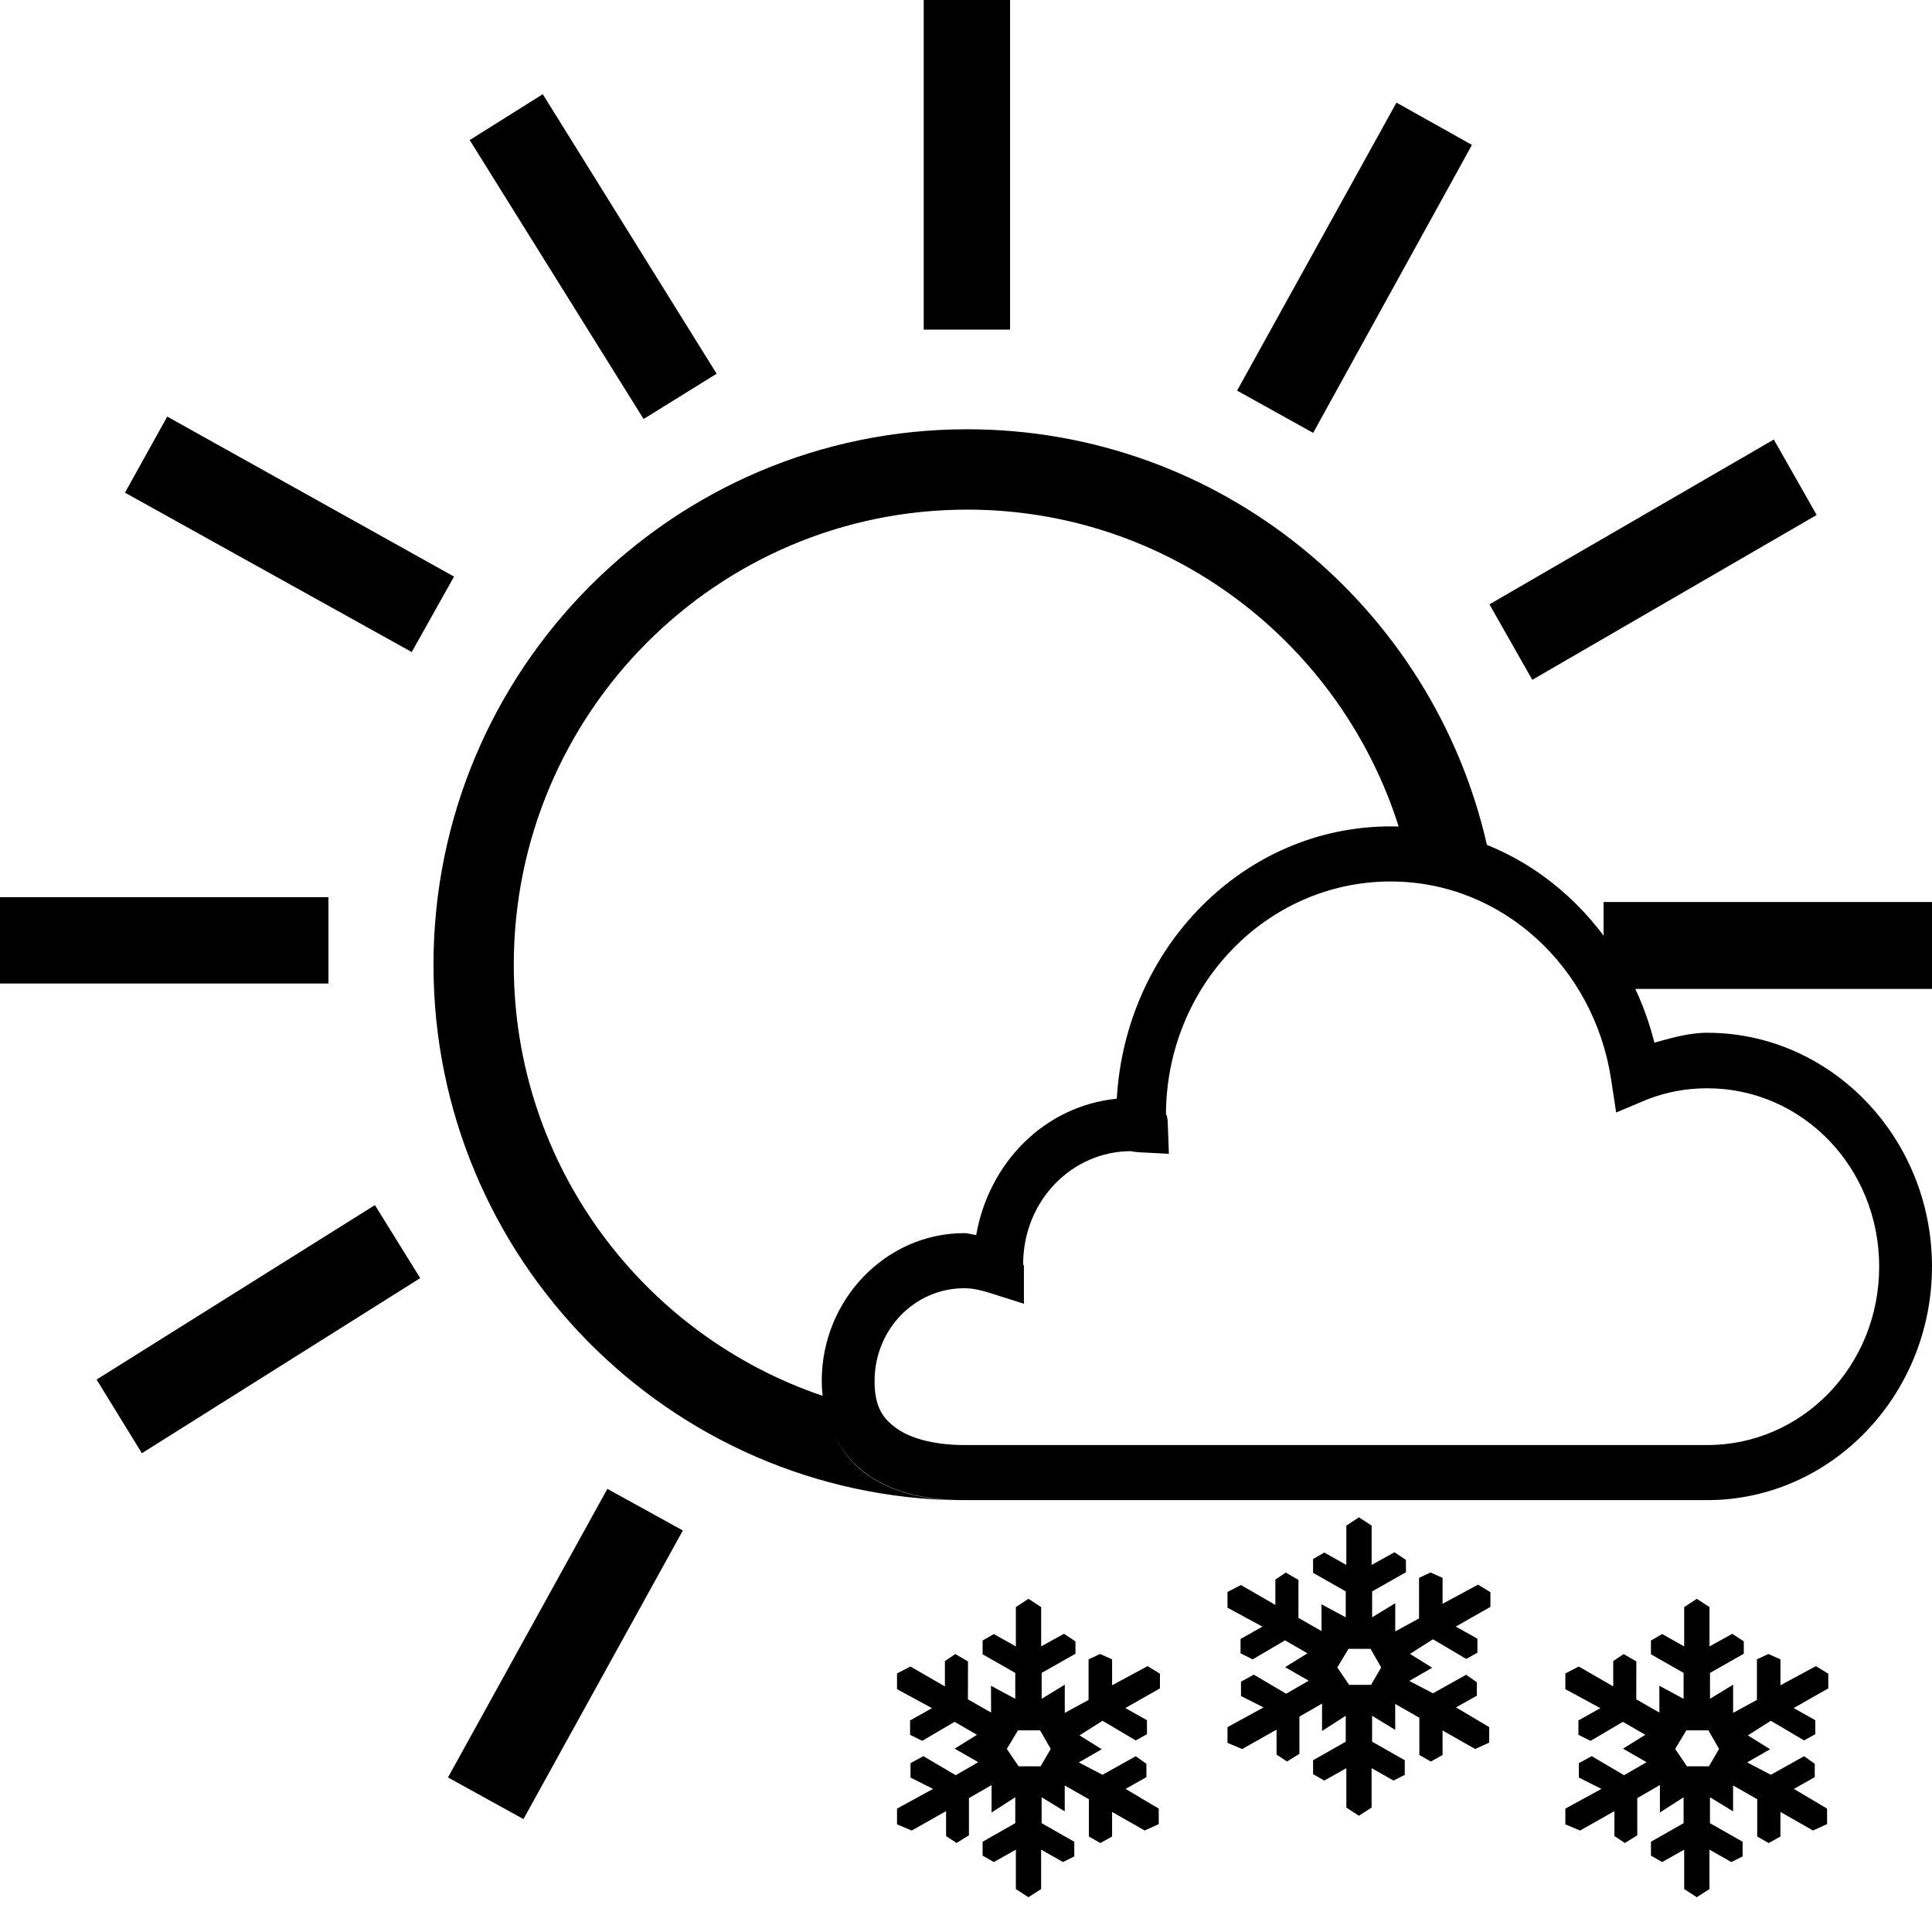 <?xml version="1.0" encoding="UTF-8" standalone="no"?>
<svg
   xmlns:dc="http://purl.org/dc/elements/1.1/"
   xmlns:cc="http://creativecommons.org/ns#"
   xmlns:rdf="http://www.w3.org/1999/02/22-rdf-syntax-ns#"
   xmlns:svg="http://www.w3.org/2000/svg"
   xmlns="http://www.w3.org/2000/svg"
   xmlns:sodipodi="http://sodipodi.sourceforge.net/DTD/sodipodi-0.dtd"
   xmlns:inkscape="http://www.inkscape.org/namespaces/inkscape"
   height="100"
   width="100"
   id="svg2"
   version="1.1"
   inkscape:version="0.48.5 r10040"
   sodipodi:docname="107.svg">
  <defs
     id="defs8" />
  <sodipodi:namedview
     pagecolor="#ffffff"
     bordercolor="#666666"
     borderopacity="1"
     objecttolerance="10"
     gridtolerance="10"
     guidetolerance="10"
     inkscape:pageopacity="0"
     inkscape:pageshadow="2"
     inkscape:window-width="959"
     inkscape:window-height="1013"
     id="namedview6"
     showgrid="false"
     inkscape:zoom="3.337544"
     inkscape:cx="45.928266"
     inkscape:cy="76.877821"
     inkscape:window-x="959"
     inkscape:window-y="27"
     inkscape:window-maximized="0"
     inkscape:current-layer="svg2" />
  <path
     id="path4-5-3-5"
     style="stroke:none"
     d="m 52.113,90.523 0.611,0.902 1.137,0 0.525,-0.902 -0.553,-0.961 -1.14,0 z m 0.468,7.255 0,-2.04 -1.14,0.641 -0.581,-0.332 0,-0.719 1.69,-0.961 0,-1.341 -1.226,0.788 0,-1.42 -1.172,0.676 0,1.926 -0.641,0.397 -0.542,-0.358 0,-1.291 -1.779,1.004 -0.76,-0.32 0,-0.814 1.867,-1.021 -1.168,-0.587 0,-0.745 0.663,-0.363 1.675,0.986 1.163,-0.671 -0.028,-0.021 -1.189,-0.682 1.155,-0.717 -1.159,-0.671 -1.675,0.984 -0.628,-0.313 0,-0.743 1.133,-0.637 -1.809,-0.982 0,-0.814 0.695,-0.358 1.783,1.03 0,-1.312 0.537,-0.363 0.659,0.38 -0.004,1.964 1.198,0.684 -0.004,-1.388 1.256,0.676 0,-1.341 -1.69,-0.963 0,-0.712 0.581,-0.337 1.14,0.641 0,-2.036 0.652,-0.428 0.658,0.428 0,2.036 1.181,-0.654 0.594,0.393 0,0.641 -1.749,0.991 0,1.341 1.196,-0.73 0,1.459 1.232,-0.672 0,-2.1 0.594,-0.276 0.624,0.276 0,1.343 1.835,-0.991 0.641,0.391 0,0.76 -1.792,1.019 1.12,0.628 0,0.725 -0.581,0.322 -1.72,-1.017 -1.19,0.756 1.15,0.717 -1.185,0.682 1.224,0.641 1.72,-0.961 0.553,0.391 0,0.693 -1.079,0.607 1.718,1.021 0,0.801 -0.727,0.332 -1.688,-0.961 0,1.271 -0.607,0.339 -0.594,-0.339 0,-1.93 -1.25,-0.712 0,1.341 -1.196,-0.73 0,1.341 1.69,0.961 0,0.76 -0.583,0.291 -1.133,-0.641 0,2.04 -0.658,0.423 z m 16.637,-11.473 0.611,0.902 1.137,0 0.525,-0.902 -0.553,-0.961 -1.14,0 z m 0.468,7.255 0,-2.04 -1.14,0.641 -0.581,-0.332 0,-0.719 1.69,-0.961 0,-1.341 -1.226,0.788 0,-1.42 -1.172,0.676 0,1.926 -0.641,0.397 -0.542,-0.358 0,-1.291 -1.779,1.004 -0.76,-0.32 0,-0.814 1.867,-1.021 -1.168,-0.587 0,-0.745 0.663,-0.363 1.675,0.986 1.163,-0.671 -0.028,-0.021 -1.189,-0.682 1.155,-0.717 -1.159,-0.671 -1.675,0.984 -0.628,-0.313 0,-0.743 1.133,-0.637 -1.809,-0.982 0,-0.814 0.695,-0.358 1.783,1.03 0,-1.312 0.537,-0.363 0.659,0.38 -0.004,1.964 1.198,0.684 -0.004,-1.388 1.256,0.676 0,-1.341 -1.69,-0.963 0,-0.712 0.581,-0.337 1.14,0.641 0,-2.036 0.652,-0.428 0.658,0.428 0,2.036 1.181,-0.654 0.594,0.393 0,0.641 -1.749,0.991 0,1.341 1.196,-0.73 0,1.459 1.232,-0.672 0,-2.1 0.594,-0.276 0.624,0.276 0,1.343 1.835,-0.991 0.641,0.391 0,0.76 -1.792,1.019 1.12,0.628 0,0.725 -0.581,0.322 -1.72,-1.017 -1.19,0.756 1.15,0.717 -1.185,0.682 1.224,0.641 1.72,-0.961 0.553,0.391 0,0.693 -1.079,0.607 1.718,1.021 0,0.801 -0.727,0.332 -1.688,-0.961 0,1.271 -0.607,0.339 -0.594,-0.339 0,-1.93 -1.25,-0.712 0,1.341 -1.196,-0.73 0,1.341 1.69,0.961 0,0.76 -0.583,0.291 -1.133,-0.641 0,2.04 -0.658,0.423 z m 17.02,-3.037 0.611,0.902 1.137,0 0.525,-0.902 -0.553,-0.961 -1.14,0 z m 0.468,7.255 0,-2.04 -1.14,0.641 -0.581,-0.332 0,-0.719 1.69,-0.961 0,-1.341 -1.226,0.788 0,-1.42 -1.172,0.676 0,1.926 -0.641,0.397 -0.542,-0.358 0,-1.291 -1.779,1.004 -0.76,-0.32 0,-0.814 1.867,-1.021 -1.168,-0.587 0,-0.745 0.663,-0.363 1.675,0.986 1.163,-0.671 -0.028,-0.021 -1.189,-0.682 1.155,-0.717 -1.159,-0.671 -1.675,0.984 -0.628,-0.313 0,-0.743 1.133,-0.637 -1.809,-0.982 0,-0.814 0.695,-0.358 1.783,1.03 0,-1.312 0.537,-0.363 0.659,0.38 -0.004,1.964 1.198,0.684 -0.004,-1.388 1.256,0.676 0,-1.341 -1.69,-0.963 0,-0.712 0.581,-0.337 1.14,0.641 0,-2.036 0.652,-0.428 0.658,0.428 0,2.036 1.181,-0.654 0.594,0.393 0,0.641 -1.749,0.991 0,1.341 1.196,-0.73 0,1.459 1.232,-0.672 0,-2.1 0.594,-0.276 0.624,0.276 0,1.343 1.835,-0.991 0.641,0.391 0,0.76 -1.792,1.019 1.12,0.628 0,0.725 -0.581,0.322 -1.72,-1.017 -1.19,0.756 1.15,0.717 -1.185,0.682 1.224,0.641 1.72,-0.961 0.553,0.391 0,0.693 -1.079,0.607 1.718,1.021 0,0.801 -0.727,0.332 -1.688,-0.961 0,1.271 -0.607,0.339 -0.594,-0.339 0,-1.93 -1.25,-0.712 0,1.341 -1.196,-0.73 0,1.341 1.69,0.961 0,0.76 -0.583,0.291 -1.133,-0.641 0,2.04 -0.658,0.423 z M 31.438,77.062 23.188,92 l 3.906,2.156 8.25,-14.938 L 31.438,77.062 z M 19.406,62.375 5,71.406 7.344,75.219 21.75,66.156 19.406,62.375 z M 83,46.688 l 0,1.75 c 0.638,0.851 1.168,1.766 1.625,2.75 l 15.375,0 0,-4.5 -17,0 z m -83,-0.25 0,4.469 17,0 0,-4.469 -17,0 z M 91.812,22.75 77.094,31.281 79.312,35.188 94.031,26.656 91.812,22.75 z m -41.75,-0.531 c -15.25,0 -27.625,12.417 -27.625,27.719 0,15.194 12.208,27.551 27.312,27.719 -1.768,-0.019 -3.469,-0.352 -4.844,-1.312 -1.231,-0.86 -2.103,-2.315 -2.312,-4.062 -0.003,-0.001 0.003,-0.03 0,-0.031 -9.291,-3.138 -16,-11.934 -16,-22.312 0,-13.007 10.506,-23.562 23.469,-23.562 10.478,0 19.34,6.912 22.344,16.438 1.61,0.051 3.145,0.366 4.562,0.938 C 74.173,31.419 63.186,22.219 50.062,22.219 z M 8.656,21.562 6.469,25.5 21.312,33.75 23.5,29.844 8.656,21.562 z m 63.625,-16.25 -8.25,14.906 3.938,2.188 L 76.188,7.5 72.281,5.312 z M 28.094,4.875 24.312,7.25 l 9,14.438 3.781,-2.344 -9,-14.469 z M 47.812,0 l 0,17.062 4.469,0 0,-17.062 -4.469,0 z m 24.171,45.626 c 5.796,0 10.53,4.466 11.406,10.232 l 0.264,1.725 1.584,-0.666 c 0.995,-0.393 2.038,-0.588 3.13,-0.588 4.93,0 8.899,4.108 8.899,9.233 0,5.125 -3.969,9.233 -8.899,9.233 l -9.427,0 -10.237,0 -18.797,0 c -1.481,0 -2.719,-0.318 -3.469,-0.843 -0.75,-0.523 -1.169,-1.134 -1.169,-2.47 0,-2.665 2.071,-4.803 4.638,-4.803 0.425,0 0.827,0.088 1.301,0.235 l 1.791,0.568 0,-1.921 c 0,-0.088 -0.033,-0.088 -0.038,-0.137 0,-0.08 -0.007,-0.08 0,-0.098 -0.001,-0.007 0.001,-0.037 0,-0.039 0.072,-3.173 2.531,-5.704 5.599,-5.704 -0.045,0 0.105,0.036 0.415,0.059 l 1.527,0.078 -0.057,-1.588 c -0.017,-0.39 -0.094,-0.503 -0.094,-0.412 0,-6.677 5.205,-12.095 11.632,-12.095 z m 2e-6,-2.852 c -7.618,0 -13.732,6.291 -14.178,14.094 -3.722,0.372 -6.613,3.286 -7.277,7.057 -0.218,-0.024 -0.391,-0.098 -0.622,-0.098 -4.047,0 -7.372,3.441 -7.372,7.645 0,2.103 0.961,3.873 2.376,4.861 1.416,0.989 3.171,1.313 4.996,1.313 l 18.797,0 10.237,0 9.427,0 c 6.407,-1e-6 11.632,-5.432 11.632,-12.095 0,-6.662 -5.225,-12.095 -11.632,-12.095 -0.973,0 -1.849,0.273 -2.734,0.51 C 84.015,47.587 78.619,42.774 71.984,42.774 z" />
</svg>
